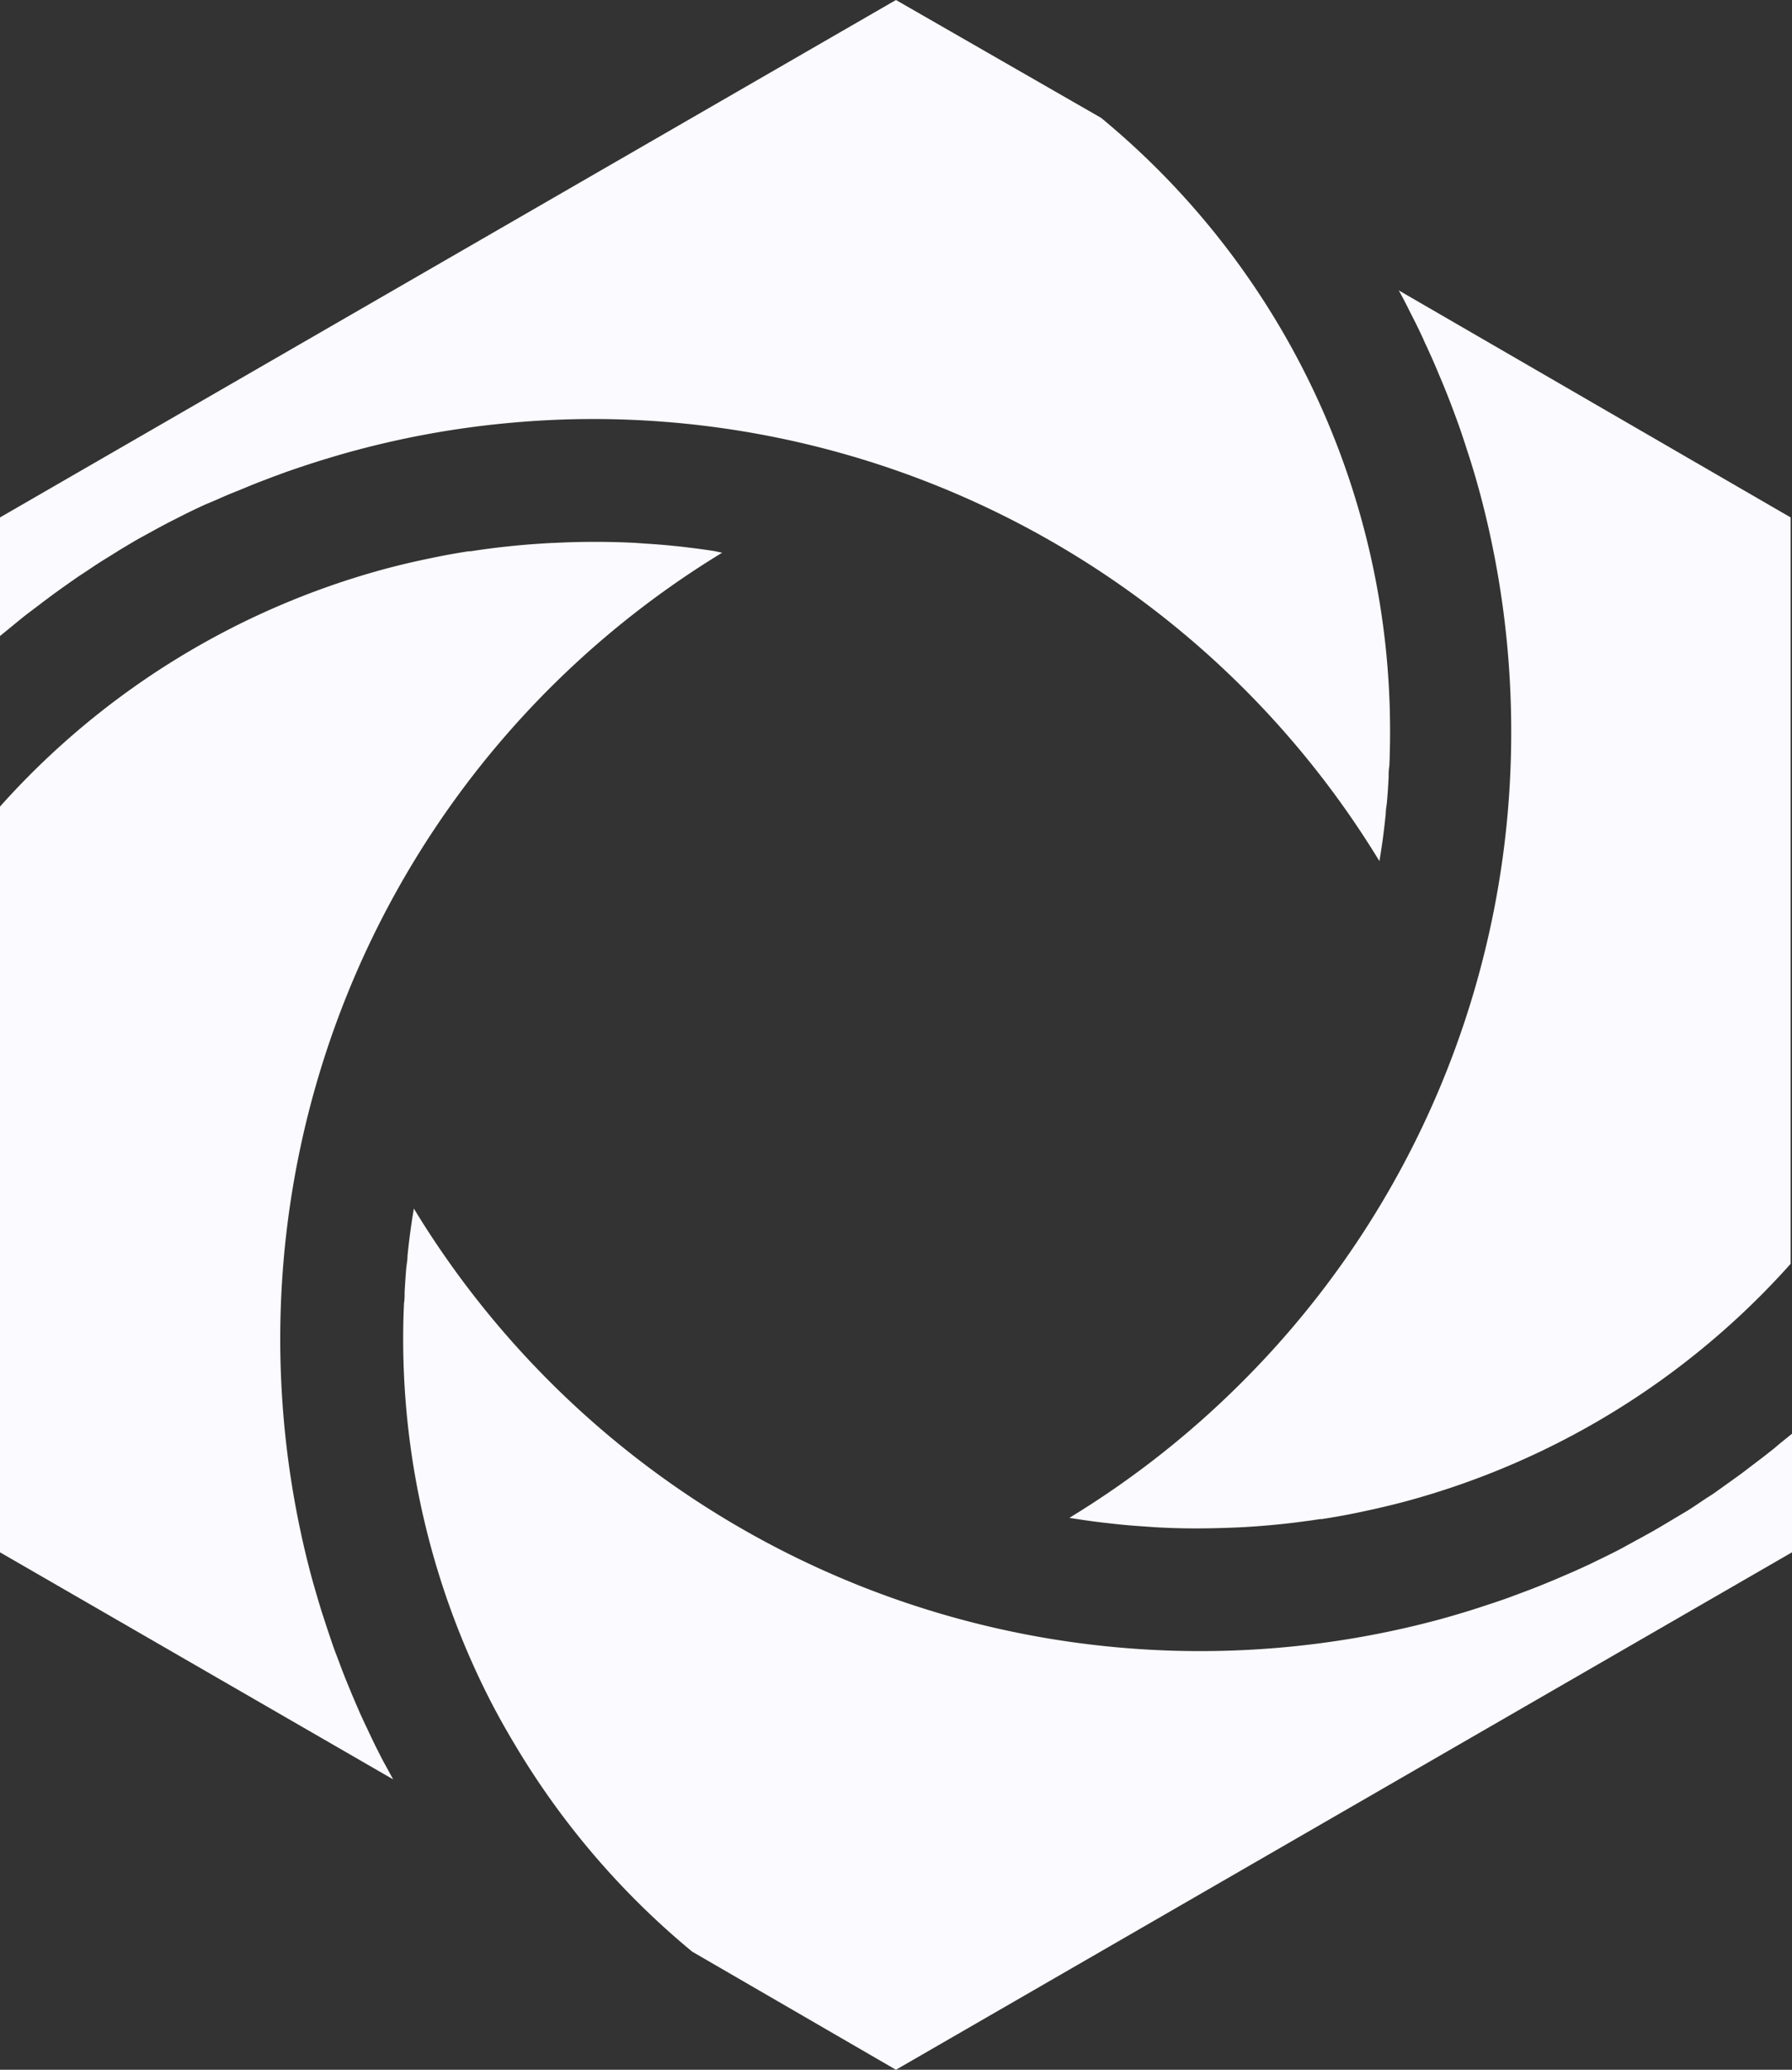 <svg id="Layer_1" data-name="Layer 1" xmlns="http://www.w3.org/2000/svg" viewBox="0 0 173.21 200"><rect x="0" y="0" width="173.21" height="200" fill="#333333" stroke="none"/><defs><style>.cls-1{fill:#fafaff;}</style></defs><path class="cls-1" d="M38,171.94l0,0c-.33-.61-.66-1.22-1-1.83l-.66-1.3c-.3-.61-.59-1.22-.88-1.84-.21-.44-.42-.89-.62-1.33-.28-.63-.55-1.27-.82-1.9-.18-.45-.37-.89-.55-1.34-.27-.66-.52-1.33-.77-2-.16-.43-.33-.85-.48-1.28-.26-.75-.51-1.5-.76-2.26l-.36-1.1q-.52-1.69-1-3.42a88.94,88.94,0,0,1,39.7-98.93L69,53.24c-.82-.12-1.63-.24-2.45-.33-.44-.06-.88-.11-1.33-.15-.92-.1-1.85-.17-2.78-.23l-1-.07a76.12,76.12,0,0,0-7.85,0h-.11a76.67,76.67,0,0,0-8,.81l-.19,0c-1.24.19-2.49.42-3.72.68l-.58.12c-1.22.26-2.44.55-3.65.87A76.68,76.68,0,0,0,0,77.94V150Z"/><path class="cls-1" d="M171.1,140.26c-.64.51-1.29,1-1.94,1.49l-.77.59c-.92.67-1.85,1.33-2.79,2l-.7.45c-.73.48-1.45,1-2.19,1.42l-1.09.65c-.63.38-1.25.75-1.88,1.11l-1.23.68c-.61.33-1.21.66-1.83,1-.43.23-.86.44-1.3.66l-1.83.89-1.34.61-1.9.82-1.34.55c-.66.27-1.33.52-2,.77l-1.29.48c-.75.27-1.5.51-2.25.76l-1.11.36c-1.13.35-2.27.69-3.42,1A88.94,88.94,0,0,1,40,116.78c-.06.4-.13.8-.19,1.2s-.13.9-.19,1.35c-.09.67-.16,1.34-.23,2,0,.43-.09.85-.13,1.28-.06.75-.11,1.49-.15,2.24,0,.36,0,.73-.06,1.09-.05,1.11-.08,2.23-.08,3.34a76.76,76.76,0,0,0,8.34,34.89c.74,1.45,1.53,2.86,2.36,4.25a76.9,76.9,0,0,0,17.24,20.17L86.6,200l86.61-50V138.54l-1.09.88C171.78,139.7,171.45,140,171.1,140.26Z"/><path class="cls-1" d="M0,50V61.46l1.1-.9,1-.82c.65-.52,1.32-1,2-1.53l.72-.54c.92-.68,1.86-1.34,2.81-2l.63-.41c.74-.5,1.49-1,2.26-1.46.34-.22.69-.42,1-.63.64-.38,1.28-.77,1.93-1.14l1.19-.65c.62-.34,1.24-.68,1.87-1l1.26-.64c.62-.31,1.25-.61,1.89-.91L21,48.26c.65-.29,1.3-.57,2-.84l1.28-.53c.69-.28,1.39-.54,2.09-.81l1.2-.44c.79-.28,1.59-.55,2.39-.81l1-.32c1.14-.35,2.29-.69,3.45-1a88.23,88.23,0,0,1,14.27-2.59q4.34-.43,8.72-.43a89,89,0,0,1,75.93,42.72c.07-.4.13-.79.19-1.19s.14-.91.19-1.36c.09-.67.16-1.34.23-2,0-.43.1-.86.13-1.3.07-.74.11-1.48.15-2.23,0-.36,0-.72.07-1.09.05-1.11.07-2.23.07-3.34a76.73,76.73,0,0,0-27.93-59.31L86.6,0Z"/><path class="cls-1" d="M135.2,28.06c.35.63.69,1.27,1,1.91l.6,1.18c.32.65.64,1.3.94,2,.2.41.38.82.57,1.24.3.66.58,1.33.86,2,.18.41.35.83.52,1.25.28.69.55,1.39.81,2.09l.45,1.22c.27.76.53,1.54.78,2.32.11.35.23.69.34,1.05.36,1.13.69,2.27,1,3.42a89.08,89.08,0,0,1,3,23,88.64,88.64,0,0,1-26,62.79,88.83,88.83,0,0,1-16.71,13.14l.84.13c.81.12,1.61.24,2.42.33l1.35.15c.92.1,1.83.17,2.75.23l1,.07c1.25.07,2.51.11,3.77.11h0q2,0,4-.09h.1a76.78,76.78,0,0,0,8-.81l.16,0c1.26-.19,2.51-.42,3.75-.68l.55-.12q1.84-.39,3.66-.87a76.67,76.67,0,0,0,37.37-23V50Z"/></svg>